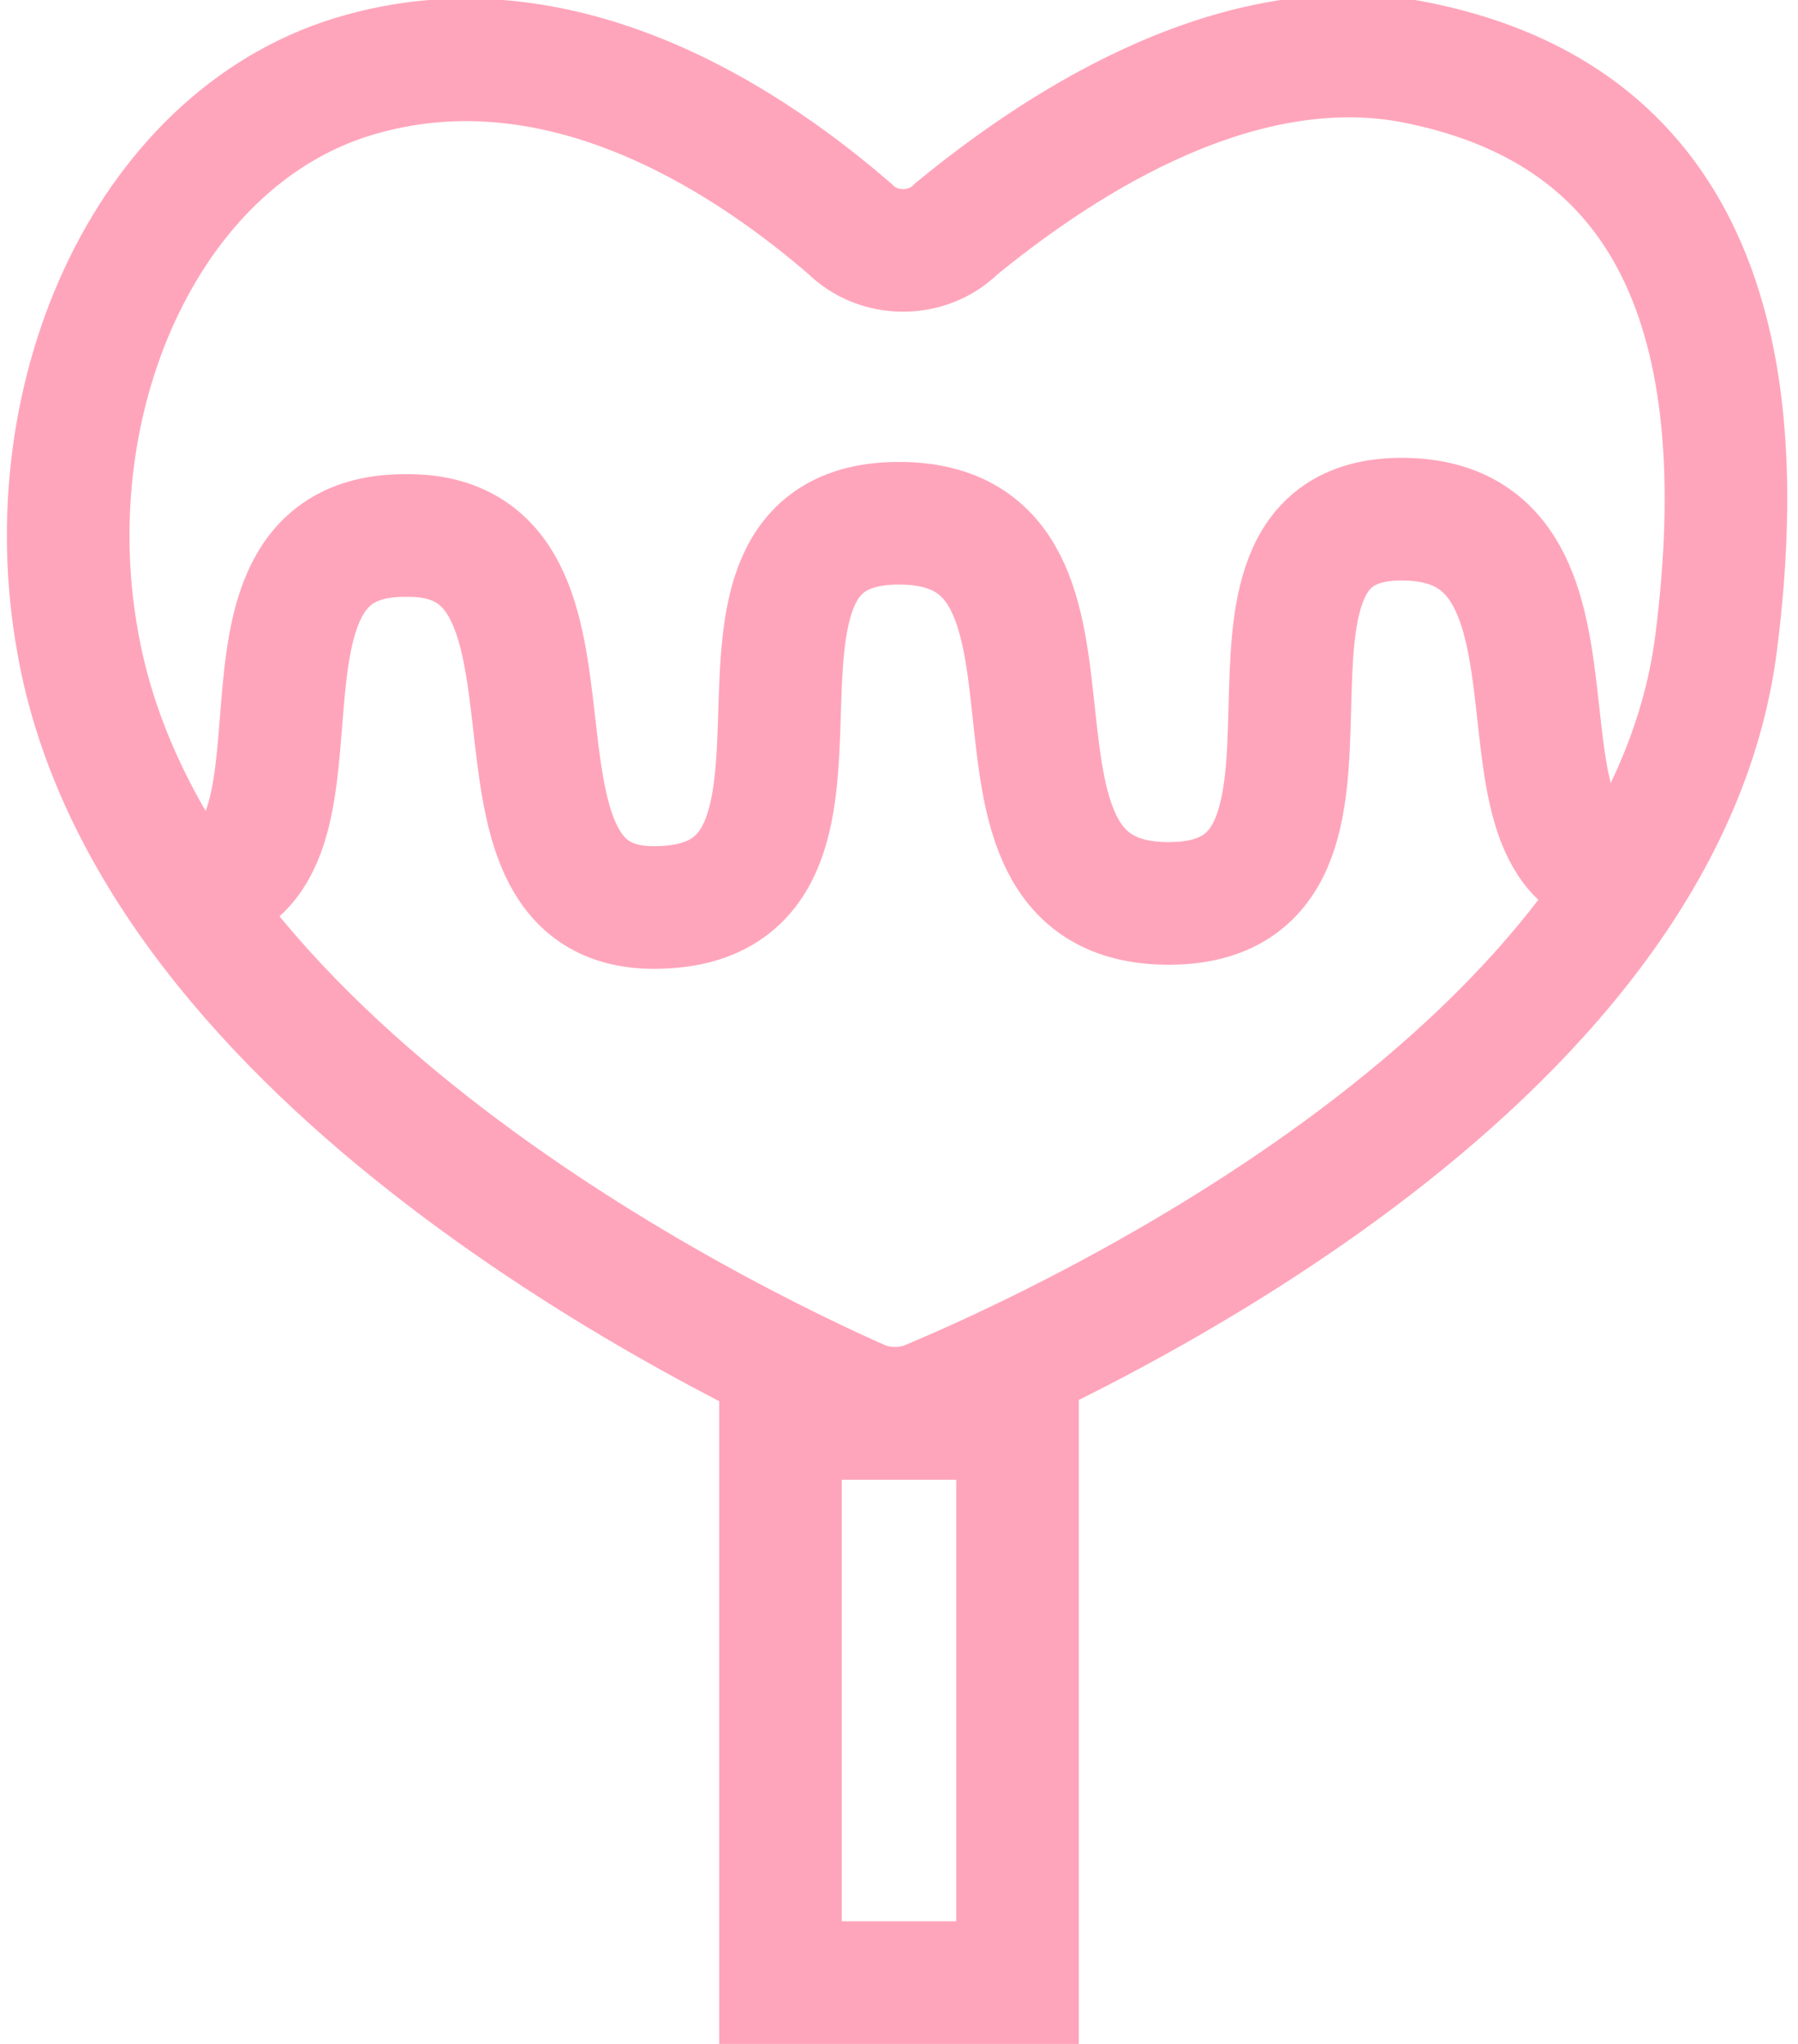 <?xml version="1.0" encoding="utf-8"?>
<!-- Generator: Adobe Illustrator 22.1.0, SVG Export Plug-In . SVG Version: 6.00 Build 0)  -->
<svg version="1.1" id="Layer_1" xmlns="http://www.w3.org/2000/svg" xmlns:xlink="http://www.w3.org/1999/xlink" x="0px" y="0px"
	 viewBox="0 0 44 50" style="enable-background:new 0 0 44 50;" xml:space="preserve">
<style type="text/css">
	.st0{fill:none;stroke:#FFA5BB;stroke-width:3;stroke-miterlimit:10;}
</style>
<g>
	<rect x="19.1" y="34.7" class="st0" width="5.8" height="13.8"/>
	<path class="st0" d="M42,15.7c-1.3,10.4-15.7,17.1-19.3,18.6c-0.5,0.2-1.1,0.2-1.6,0C17.7,32.8,3.7,26,1.9,15.7
		C0.8,9.6,3.7,3.2,8.9,1.8c5.1-1.4,9.7,1.9,11.9,3.8c0.7,0.7,1.9,0.7,2.6,0c2.2-1.8,6.6-4.9,11.1-4.1C40.9,2.7,43,7.8,42,15.7z"/>
	<path class="st0" d="M4.5,21.8c4.3-0.2,0.3-8.7,5.4-8.7c5.2-0.1,1.2,9.1,6.1,9.1c5.8,0,0.4-9.4,6-9.4s1,9.3,6.6,9.3
		c5.6,0,0.4-9.4,5.7-9.4s1.6,8.7,5.7,8.7"/>
</g>
</svg>
